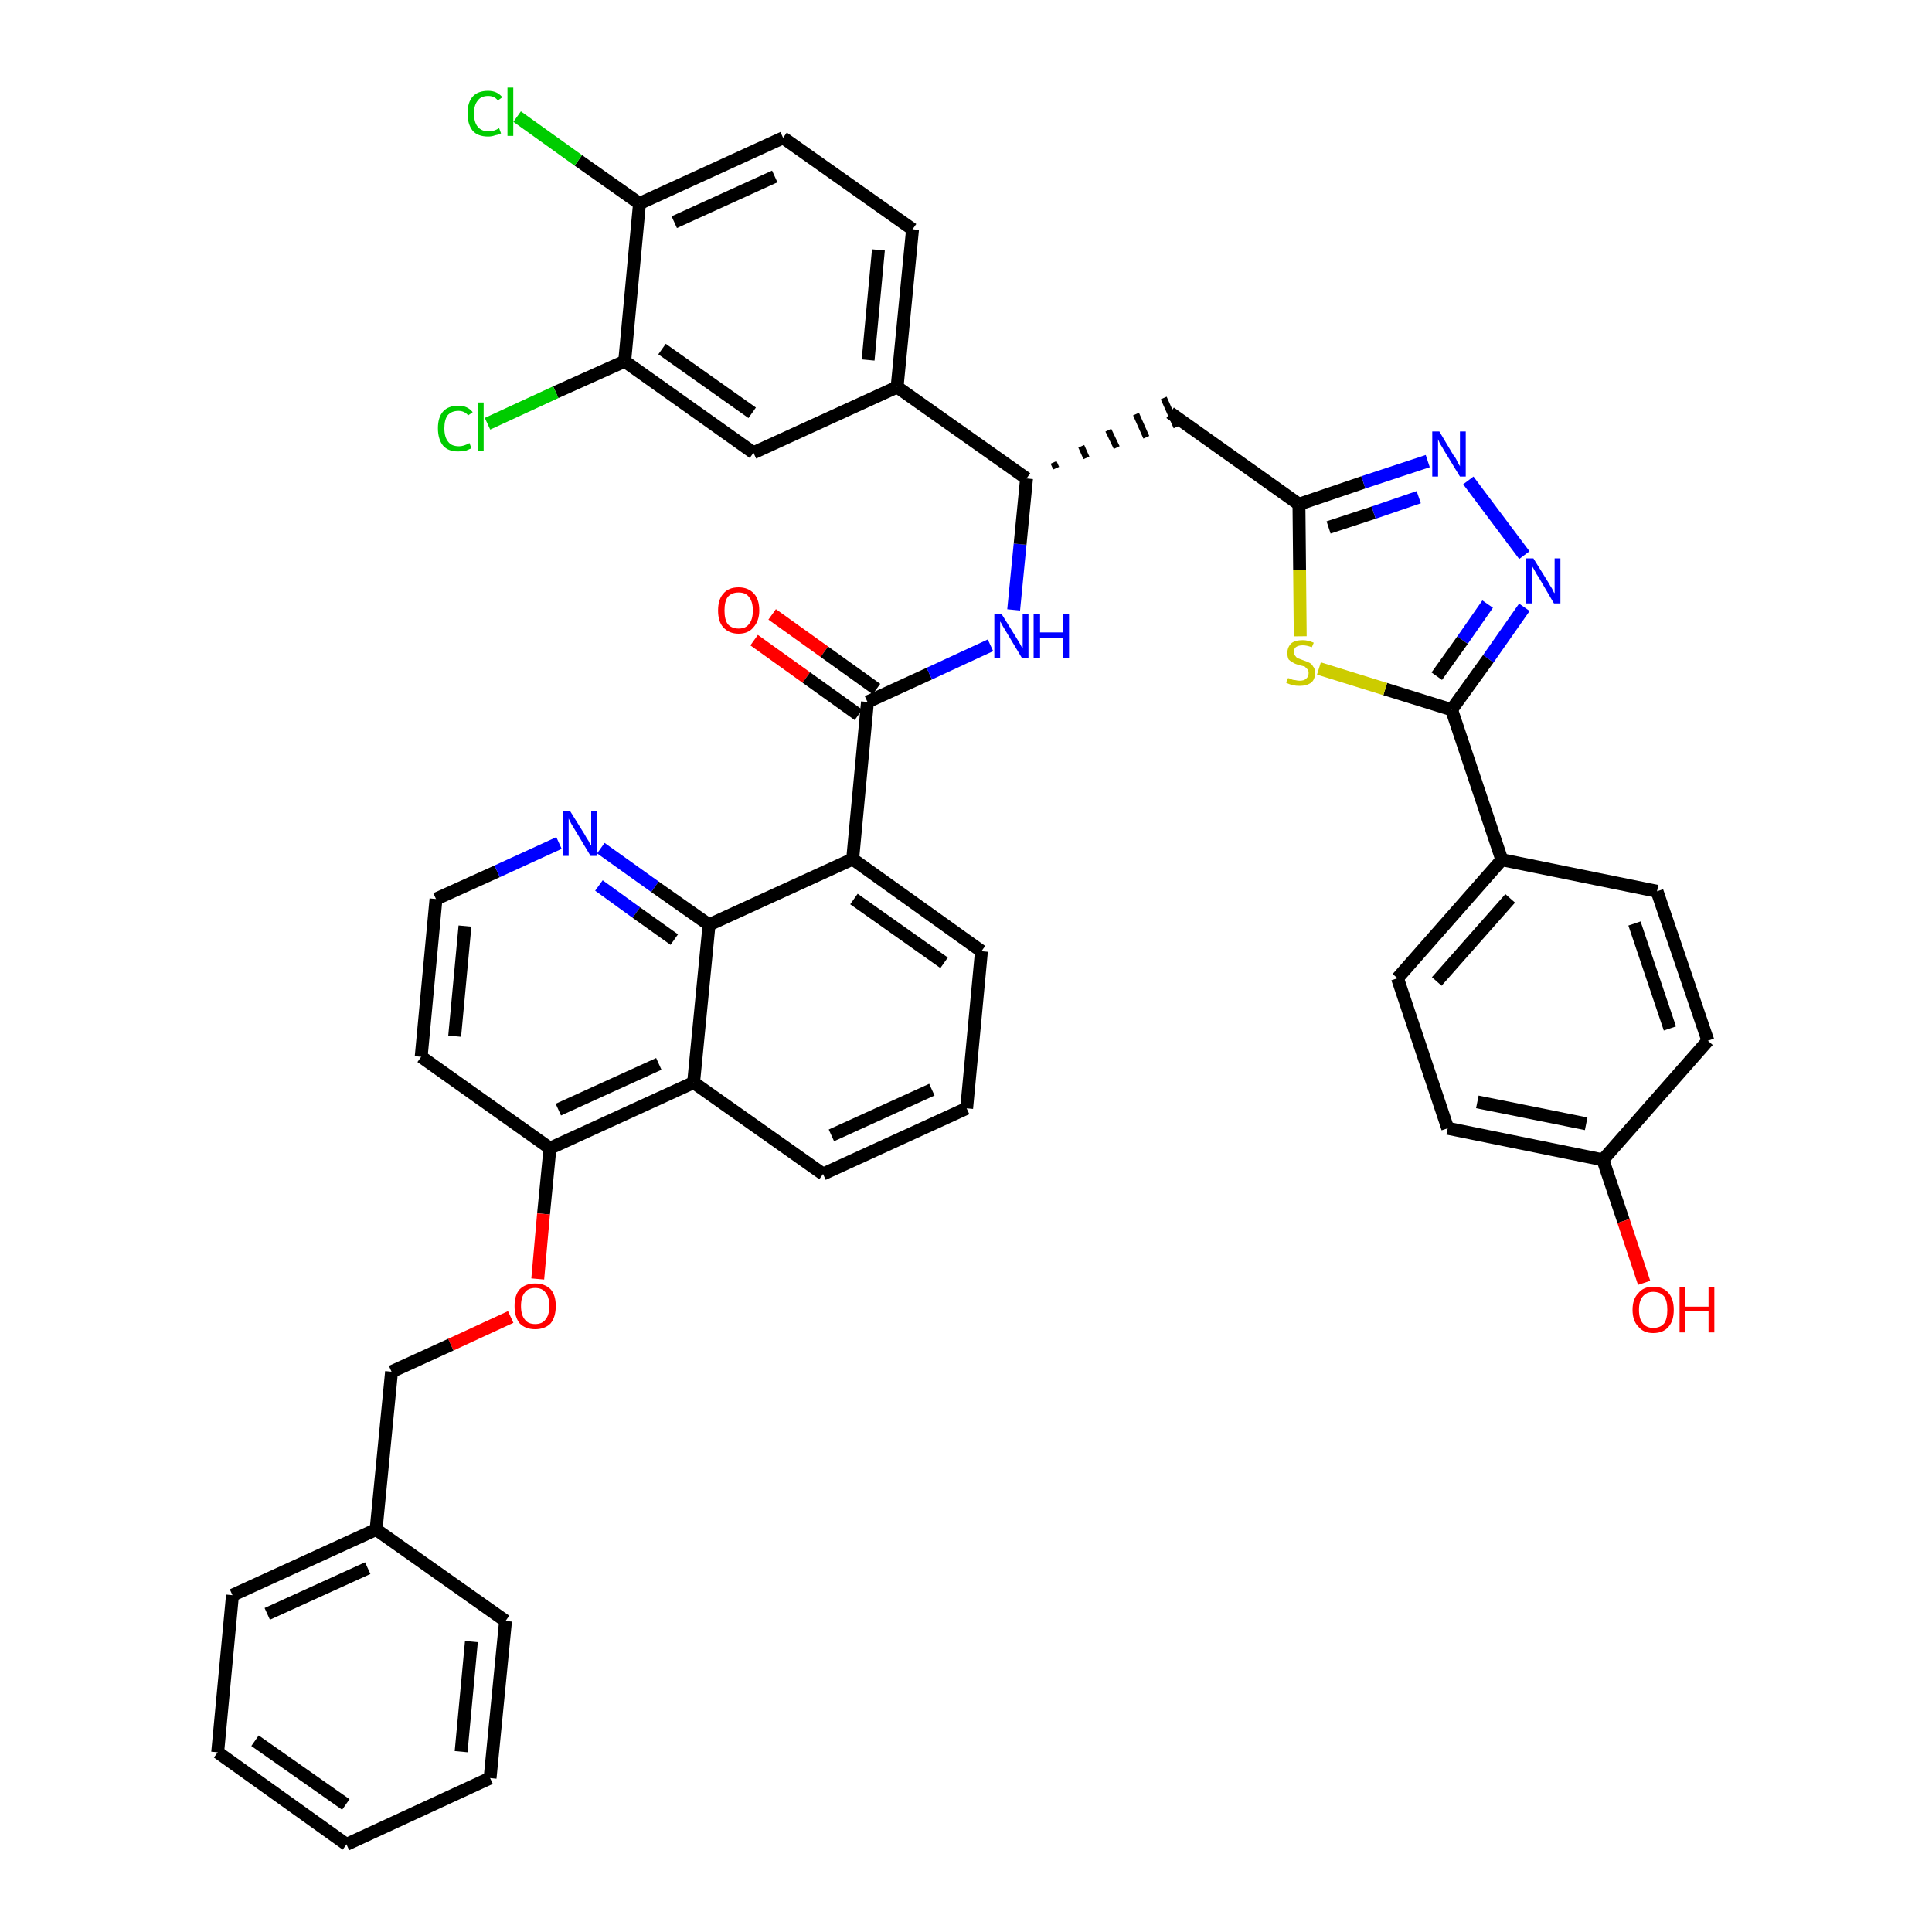 <?xml version='1.0' encoding='iso-8859-1'?>
<svg version='1.1' baseProfile='full'
              xmlns='http://www.w3.org/2000/svg'
                      xmlns:rdkit='http://www.rdkit.org/xml'
                      xmlns:xlink='http://www.w3.org/1999/xlink'
                  xml:space='preserve'
width='300px' height='300px' viewBox='0 0 300 300'>
<!-- END OF HEADER -->
<path class='bond-0 atom-0 atom-1' d='M 117.1,99.4 L 125.2,105.2' style='fill:none;fill-rule:evenodd;stroke:#FF0000;stroke-width:2.0px;stroke-linecap:butt;stroke-linejoin:miter;stroke-opacity:1' />
<path class='bond-0 atom-0 atom-1' d='M 125.2,105.2 L 133.3,111.0' style='fill:none;fill-rule:evenodd;stroke:#000000;stroke-width:2.0px;stroke-linecap:butt;stroke-linejoin:miter;stroke-opacity:1' />
<path class='bond-0 atom-0 atom-1' d='M 119.9,95.4 L 128.0,101.2' style='fill:none;fill-rule:evenodd;stroke:#FF0000;stroke-width:2.0px;stroke-linecap:butt;stroke-linejoin:miter;stroke-opacity:1' />
<path class='bond-0 atom-0 atom-1' d='M 128.0,101.2 L 136.1,107.0' style='fill:none;fill-rule:evenodd;stroke:#000000;stroke-width:2.0px;stroke-linecap:butt;stroke-linejoin:miter;stroke-opacity:1' />
<path class='bond-1 atom-1 atom-2' d='M 134.7,109.0 L 144.3,104.6' style='fill:none;fill-rule:evenodd;stroke:#000000;stroke-width:2.0px;stroke-linecap:butt;stroke-linejoin:miter;stroke-opacity:1' />
<path class='bond-1 atom-1 atom-2' d='M 144.3,104.6 L 153.8,100.2' style='fill:none;fill-rule:evenodd;stroke:#0000FF;stroke-width:2.0px;stroke-linecap:butt;stroke-linejoin:miter;stroke-opacity:1' />
<path class='bond-24 atom-1 atom-25' d='M 134.7,109.0 L 132.4,133.4' style='fill:none;fill-rule:evenodd;stroke:#000000;stroke-width:2.0px;stroke-linecap:butt;stroke-linejoin:miter;stroke-opacity:1' />
<path class='bond-2 atom-2 atom-3' d='M 157.4,94.7 L 158.4,84.5' style='fill:none;fill-rule:evenodd;stroke:#0000FF;stroke-width:2.0px;stroke-linecap:butt;stroke-linejoin:miter;stroke-opacity:1' />
<path class='bond-2 atom-2 atom-3' d='M 158.4,84.5 L 159.4,74.3' style='fill:none;fill-rule:evenodd;stroke:#000000;stroke-width:2.0px;stroke-linecap:butt;stroke-linejoin:miter;stroke-opacity:1' />
<path class='bond-3 atom-3 atom-4' d='M 164.0,72.7 L 163.6,71.8' style='fill:none;fill-rule:evenodd;stroke:#000000;stroke-width:1.0px;stroke-linecap:butt;stroke-linejoin:miter;stroke-opacity:1' />
<path class='bond-3 atom-3 atom-4' d='M 168.7,71.1 L 167.9,69.3' style='fill:none;fill-rule:evenodd;stroke:#000000;stroke-width:1.0px;stroke-linecap:butt;stroke-linejoin:miter;stroke-opacity:1' />
<path class='bond-3 atom-3 atom-4' d='M 173.4,69.5 L 172.1,66.8' style='fill:none;fill-rule:evenodd;stroke:#000000;stroke-width:1.0px;stroke-linecap:butt;stroke-linejoin:miter;stroke-opacity:1' />
<path class='bond-3 atom-3 atom-4' d='M 178.0,67.9 L 176.4,64.3' style='fill:none;fill-rule:evenodd;stroke:#000000;stroke-width:1.0px;stroke-linecap:butt;stroke-linejoin:miter;stroke-opacity:1' />
<path class='bond-3 atom-3 atom-4' d='M 182.7,66.3 L 180.7,61.8' style='fill:none;fill-rule:evenodd;stroke:#000000;stroke-width:1.0px;stroke-linecap:butt;stroke-linejoin:miter;stroke-opacity:1' />
<path class='bond-16 atom-3 atom-17' d='M 159.4,74.3 L 139.3,60.1' style='fill:none;fill-rule:evenodd;stroke:#000000;stroke-width:2.0px;stroke-linecap:butt;stroke-linejoin:miter;stroke-opacity:1' />
<path class='bond-4 atom-4 atom-5' d='M 181.7,64.1 L 201.7,78.3' style='fill:none;fill-rule:evenodd;stroke:#000000;stroke-width:2.0px;stroke-linecap:butt;stroke-linejoin:miter;stroke-opacity:1' />
<path class='bond-5 atom-5 atom-6' d='M 201.7,78.3 L 211.7,74.9' style='fill:none;fill-rule:evenodd;stroke:#000000;stroke-width:2.0px;stroke-linecap:butt;stroke-linejoin:miter;stroke-opacity:1' />
<path class='bond-5 atom-5 atom-6' d='M 211.7,74.9 L 221.7,71.6' style='fill:none;fill-rule:evenodd;stroke:#0000FF;stroke-width:2.0px;stroke-linecap:butt;stroke-linejoin:miter;stroke-opacity:1' />
<path class='bond-5 atom-5 atom-6' d='M 206.3,81.9 L 213.3,79.6' style='fill:none;fill-rule:evenodd;stroke:#000000;stroke-width:2.0px;stroke-linecap:butt;stroke-linejoin:miter;stroke-opacity:1' />
<path class='bond-5 atom-5 atom-6' d='M 213.3,79.6 L 220.3,77.2' style='fill:none;fill-rule:evenodd;stroke:#0000FF;stroke-width:2.0px;stroke-linecap:butt;stroke-linejoin:miter;stroke-opacity:1' />
<path class='bond-42 atom-16 atom-5' d='M 201.9,98.8 L 201.8,88.5' style='fill:none;fill-rule:evenodd;stroke:#CCCC00;stroke-width:2.0px;stroke-linecap:butt;stroke-linejoin:miter;stroke-opacity:1' />
<path class='bond-42 atom-16 atom-5' d='M 201.8,88.5 L 201.7,78.3' style='fill:none;fill-rule:evenodd;stroke:#000000;stroke-width:2.0px;stroke-linecap:butt;stroke-linejoin:miter;stroke-opacity:1' />
<path class='bond-6 atom-6 atom-7' d='M 228.0,74.6 L 236.7,86.2' style='fill:none;fill-rule:evenodd;stroke:#0000FF;stroke-width:2.0px;stroke-linecap:butt;stroke-linejoin:miter;stroke-opacity:1' />
<path class='bond-7 atom-7 atom-8' d='M 236.7,94.3 L 231.1,102.3' style='fill:none;fill-rule:evenodd;stroke:#0000FF;stroke-width:2.0px;stroke-linecap:butt;stroke-linejoin:miter;stroke-opacity:1' />
<path class='bond-7 atom-7 atom-8' d='M 231.1,102.3 L 225.4,110.2' style='fill:none;fill-rule:evenodd;stroke:#000000;stroke-width:2.0px;stroke-linecap:butt;stroke-linejoin:miter;stroke-opacity:1' />
<path class='bond-7 atom-7 atom-8' d='M 231.0,93.8 L 227.1,99.4' style='fill:none;fill-rule:evenodd;stroke:#0000FF;stroke-width:2.0px;stroke-linecap:butt;stroke-linejoin:miter;stroke-opacity:1' />
<path class='bond-7 atom-7 atom-8' d='M 227.1,99.4 L 223.1,105.0' style='fill:none;fill-rule:evenodd;stroke:#000000;stroke-width:2.0px;stroke-linecap:butt;stroke-linejoin:miter;stroke-opacity:1' />
<path class='bond-8 atom-8 atom-9' d='M 225.4,110.2 L 233.2,133.5' style='fill:none;fill-rule:evenodd;stroke:#000000;stroke-width:2.0px;stroke-linecap:butt;stroke-linejoin:miter;stroke-opacity:1' />
<path class='bond-15 atom-8 atom-16' d='M 225.4,110.2 L 215.1,107.0' style='fill:none;fill-rule:evenodd;stroke:#000000;stroke-width:2.0px;stroke-linecap:butt;stroke-linejoin:miter;stroke-opacity:1' />
<path class='bond-15 atom-8 atom-16' d='M 215.1,107.0 L 204.8,103.8' style='fill:none;fill-rule:evenodd;stroke:#CCCC00;stroke-width:2.0px;stroke-linecap:butt;stroke-linejoin:miter;stroke-opacity:1' />
<path class='bond-9 atom-9 atom-10' d='M 233.2,133.5 L 217.0,151.9' style='fill:none;fill-rule:evenodd;stroke:#000000;stroke-width:2.0px;stroke-linecap:butt;stroke-linejoin:miter;stroke-opacity:1' />
<path class='bond-9 atom-9 atom-10' d='M 234.5,139.5 L 223.1,152.4' style='fill:none;fill-rule:evenodd;stroke:#000000;stroke-width:2.0px;stroke-linecap:butt;stroke-linejoin:miter;stroke-opacity:1' />
<path class='bond-45 atom-15 atom-9' d='M 257.3,138.4 L 233.2,133.5' style='fill:none;fill-rule:evenodd;stroke:#000000;stroke-width:2.0px;stroke-linecap:butt;stroke-linejoin:miter;stroke-opacity:1' />
<path class='bond-10 atom-10 atom-11' d='M 217.0,151.9 L 224.8,175.2' style='fill:none;fill-rule:evenodd;stroke:#000000;stroke-width:2.0px;stroke-linecap:butt;stroke-linejoin:miter;stroke-opacity:1' />
<path class='bond-11 atom-11 atom-12' d='M 224.8,175.2 L 248.9,180.1' style='fill:none;fill-rule:evenodd;stroke:#000000;stroke-width:2.0px;stroke-linecap:butt;stroke-linejoin:miter;stroke-opacity:1' />
<path class='bond-11 atom-11 atom-12' d='M 229.4,171.1 L 246.3,174.5' style='fill:none;fill-rule:evenodd;stroke:#000000;stroke-width:2.0px;stroke-linecap:butt;stroke-linejoin:miter;stroke-opacity:1' />
<path class='bond-12 atom-12 atom-13' d='M 248.9,180.1 L 252.1,189.6' style='fill:none;fill-rule:evenodd;stroke:#000000;stroke-width:2.0px;stroke-linecap:butt;stroke-linejoin:miter;stroke-opacity:1' />
<path class='bond-12 atom-12 atom-13' d='M 252.1,189.6 L 255.3,199.2' style='fill:none;fill-rule:evenodd;stroke:#FF0000;stroke-width:2.0px;stroke-linecap:butt;stroke-linejoin:miter;stroke-opacity:1' />
<path class='bond-13 atom-12 atom-14' d='M 248.9,180.1 L 265.2,161.6' style='fill:none;fill-rule:evenodd;stroke:#000000;stroke-width:2.0px;stroke-linecap:butt;stroke-linejoin:miter;stroke-opacity:1' />
<path class='bond-14 atom-14 atom-15' d='M 265.2,161.6 L 257.3,138.4' style='fill:none;fill-rule:evenodd;stroke:#000000;stroke-width:2.0px;stroke-linecap:butt;stroke-linejoin:miter;stroke-opacity:1' />
<path class='bond-14 atom-14 atom-15' d='M 259.3,159.7 L 253.8,143.4' style='fill:none;fill-rule:evenodd;stroke:#000000;stroke-width:2.0px;stroke-linecap:butt;stroke-linejoin:miter;stroke-opacity:1' />
<path class='bond-17 atom-17 atom-18' d='M 139.3,60.1 L 141.7,35.6' style='fill:none;fill-rule:evenodd;stroke:#000000;stroke-width:2.0px;stroke-linecap:butt;stroke-linejoin:miter;stroke-opacity:1' />
<path class='bond-17 atom-17 atom-18' d='M 134.8,55.9 L 136.4,38.8' style='fill:none;fill-rule:evenodd;stroke:#000000;stroke-width:2.0px;stroke-linecap:butt;stroke-linejoin:miter;stroke-opacity:1' />
<path class='bond-43 atom-24 atom-17' d='M 117.0,70.3 L 139.3,60.1' style='fill:none;fill-rule:evenodd;stroke:#000000;stroke-width:2.0px;stroke-linecap:butt;stroke-linejoin:miter;stroke-opacity:1' />
<path class='bond-18 atom-18 atom-19' d='M 141.7,35.6 L 121.6,21.4' style='fill:none;fill-rule:evenodd;stroke:#000000;stroke-width:2.0px;stroke-linecap:butt;stroke-linejoin:miter;stroke-opacity:1' />
<path class='bond-19 atom-19 atom-20' d='M 121.6,21.4 L 99.3,31.6' style='fill:none;fill-rule:evenodd;stroke:#000000;stroke-width:2.0px;stroke-linecap:butt;stroke-linejoin:miter;stroke-opacity:1' />
<path class='bond-19 atom-19 atom-20' d='M 120.3,27.4 L 104.7,34.5' style='fill:none;fill-rule:evenodd;stroke:#000000;stroke-width:2.0px;stroke-linecap:butt;stroke-linejoin:miter;stroke-opacity:1' />
<path class='bond-20 atom-20 atom-21' d='M 99.3,31.6 L 89.8,24.9' style='fill:none;fill-rule:evenodd;stroke:#000000;stroke-width:2.0px;stroke-linecap:butt;stroke-linejoin:miter;stroke-opacity:1' />
<path class='bond-20 atom-20 atom-21' d='M 89.8,24.9 L 80.3,18.1' style='fill:none;fill-rule:evenodd;stroke:#00CC00;stroke-width:2.0px;stroke-linecap:butt;stroke-linejoin:miter;stroke-opacity:1' />
<path class='bond-21 atom-20 atom-22' d='M 99.3,31.6 L 97.0,56.1' style='fill:none;fill-rule:evenodd;stroke:#000000;stroke-width:2.0px;stroke-linecap:butt;stroke-linejoin:miter;stroke-opacity:1' />
<path class='bond-22 atom-22 atom-23' d='M 97.0,56.1 L 86.3,60.9' style='fill:none;fill-rule:evenodd;stroke:#000000;stroke-width:2.0px;stroke-linecap:butt;stroke-linejoin:miter;stroke-opacity:1' />
<path class='bond-22 atom-22 atom-23' d='M 86.3,60.9 L 75.7,65.8' style='fill:none;fill-rule:evenodd;stroke:#00CC00;stroke-width:2.0px;stroke-linecap:butt;stroke-linejoin:miter;stroke-opacity:1' />
<path class='bond-23 atom-22 atom-24' d='M 97.0,56.1 L 117.0,70.3' style='fill:none;fill-rule:evenodd;stroke:#000000;stroke-width:2.0px;stroke-linecap:butt;stroke-linejoin:miter;stroke-opacity:1' />
<path class='bond-23 atom-22 atom-24' d='M 102.8,54.2 L 116.8,64.1' style='fill:none;fill-rule:evenodd;stroke:#000000;stroke-width:2.0px;stroke-linecap:butt;stroke-linejoin:miter;stroke-opacity:1' />
<path class='bond-25 atom-25 atom-26' d='M 132.4,133.4 L 152.4,147.7' style='fill:none;fill-rule:evenodd;stroke:#000000;stroke-width:2.0px;stroke-linecap:butt;stroke-linejoin:miter;stroke-opacity:1' />
<path class='bond-25 atom-25 atom-26' d='M 132.6,139.6 L 146.6,149.5' style='fill:none;fill-rule:evenodd;stroke:#000000;stroke-width:2.0px;stroke-linecap:butt;stroke-linejoin:miter;stroke-opacity:1' />
<path class='bond-44 atom-42 atom-25' d='M 110.1,143.6 L 132.4,133.4' style='fill:none;fill-rule:evenodd;stroke:#000000;stroke-width:2.0px;stroke-linecap:butt;stroke-linejoin:miter;stroke-opacity:1' />
<path class='bond-26 atom-26 atom-27' d='M 152.4,147.7 L 150.1,172.1' style='fill:none;fill-rule:evenodd;stroke:#000000;stroke-width:2.0px;stroke-linecap:butt;stroke-linejoin:miter;stroke-opacity:1' />
<path class='bond-27 atom-27 atom-28' d='M 150.1,172.1 L 127.8,182.3' style='fill:none;fill-rule:evenodd;stroke:#000000;stroke-width:2.0px;stroke-linecap:butt;stroke-linejoin:miter;stroke-opacity:1' />
<path class='bond-27 atom-27 atom-28' d='M 144.7,169.2 L 129.1,176.3' style='fill:none;fill-rule:evenodd;stroke:#000000;stroke-width:2.0px;stroke-linecap:butt;stroke-linejoin:miter;stroke-opacity:1' />
<path class='bond-28 atom-28 atom-29' d='M 127.8,182.3 L 107.7,168.1' style='fill:none;fill-rule:evenodd;stroke:#000000;stroke-width:2.0px;stroke-linecap:butt;stroke-linejoin:miter;stroke-opacity:1' />
<path class='bond-29 atom-29 atom-30' d='M 107.7,168.1 L 85.4,178.3' style='fill:none;fill-rule:evenodd;stroke:#000000;stroke-width:2.0px;stroke-linecap:butt;stroke-linejoin:miter;stroke-opacity:1' />
<path class='bond-29 atom-29 atom-30' d='M 102.3,165.2 L 86.7,172.3' style='fill:none;fill-rule:evenodd;stroke:#000000;stroke-width:2.0px;stroke-linecap:butt;stroke-linejoin:miter;stroke-opacity:1' />
<path class='bond-46 atom-42 atom-29' d='M 110.1,143.6 L 107.7,168.1' style='fill:none;fill-rule:evenodd;stroke:#000000;stroke-width:2.0px;stroke-linecap:butt;stroke-linejoin:miter;stroke-opacity:1' />
<path class='bond-30 atom-30 atom-31' d='M 85.4,178.3 L 84.4,188.5' style='fill:none;fill-rule:evenodd;stroke:#000000;stroke-width:2.0px;stroke-linecap:butt;stroke-linejoin:miter;stroke-opacity:1' />
<path class='bond-30 atom-30 atom-31' d='M 84.4,188.5 L 83.5,198.6' style='fill:none;fill-rule:evenodd;stroke:#FF0000;stroke-width:2.0px;stroke-linecap:butt;stroke-linejoin:miter;stroke-opacity:1' />
<path class='bond-38 atom-30 atom-39' d='M 85.4,178.3 L 65.4,164.1' style='fill:none;fill-rule:evenodd;stroke:#000000;stroke-width:2.0px;stroke-linecap:butt;stroke-linejoin:miter;stroke-opacity:1' />
<path class='bond-31 atom-31 atom-32' d='M 79.3,204.5 L 70.0,208.8' style='fill:none;fill-rule:evenodd;stroke:#FF0000;stroke-width:2.0px;stroke-linecap:butt;stroke-linejoin:miter;stroke-opacity:1' />
<path class='bond-31 atom-31 atom-32' d='M 70.0,208.8 L 60.8,213.0' style='fill:none;fill-rule:evenodd;stroke:#000000;stroke-width:2.0px;stroke-linecap:butt;stroke-linejoin:miter;stroke-opacity:1' />
<path class='bond-32 atom-32 atom-33' d='M 60.8,213.0 L 58.4,237.5' style='fill:none;fill-rule:evenodd;stroke:#000000;stroke-width:2.0px;stroke-linecap:butt;stroke-linejoin:miter;stroke-opacity:1' />
<path class='bond-33 atom-33 atom-34' d='M 58.4,237.5 L 36.1,247.7' style='fill:none;fill-rule:evenodd;stroke:#000000;stroke-width:2.0px;stroke-linecap:butt;stroke-linejoin:miter;stroke-opacity:1' />
<path class='bond-33 atom-33 atom-34' d='M 57.1,243.5 L 41.5,250.6' style='fill:none;fill-rule:evenodd;stroke:#000000;stroke-width:2.0px;stroke-linecap:butt;stroke-linejoin:miter;stroke-opacity:1' />
<path class='bond-47 atom-38 atom-33' d='M 78.5,251.7 L 58.4,237.5' style='fill:none;fill-rule:evenodd;stroke:#000000;stroke-width:2.0px;stroke-linecap:butt;stroke-linejoin:miter;stroke-opacity:1' />
<path class='bond-34 atom-34 atom-35' d='M 36.1,247.7 L 33.8,272.1' style='fill:none;fill-rule:evenodd;stroke:#000000;stroke-width:2.0px;stroke-linecap:butt;stroke-linejoin:miter;stroke-opacity:1' />
<path class='bond-35 atom-35 atom-36' d='M 33.8,272.1 L 53.8,286.4' style='fill:none;fill-rule:evenodd;stroke:#000000;stroke-width:2.0px;stroke-linecap:butt;stroke-linejoin:miter;stroke-opacity:1' />
<path class='bond-35 atom-35 atom-36' d='M 39.6,270.3 L 53.7,280.2' style='fill:none;fill-rule:evenodd;stroke:#000000;stroke-width:2.0px;stroke-linecap:butt;stroke-linejoin:miter;stroke-opacity:1' />
<path class='bond-36 atom-36 atom-37' d='M 53.8,286.4 L 76.1,276.1' style='fill:none;fill-rule:evenodd;stroke:#000000;stroke-width:2.0px;stroke-linecap:butt;stroke-linejoin:miter;stroke-opacity:1' />
<path class='bond-37 atom-37 atom-38' d='M 76.1,276.1 L 78.5,251.7' style='fill:none;fill-rule:evenodd;stroke:#000000;stroke-width:2.0px;stroke-linecap:butt;stroke-linejoin:miter;stroke-opacity:1' />
<path class='bond-37 atom-37 atom-38' d='M 71.6,272.0 L 73.2,254.9' style='fill:none;fill-rule:evenodd;stroke:#000000;stroke-width:2.0px;stroke-linecap:butt;stroke-linejoin:miter;stroke-opacity:1' />
<path class='bond-39 atom-39 atom-40' d='M 65.4,164.1 L 67.7,139.6' style='fill:none;fill-rule:evenodd;stroke:#000000;stroke-width:2.0px;stroke-linecap:butt;stroke-linejoin:miter;stroke-opacity:1' />
<path class='bond-39 atom-39 atom-40' d='M 70.6,160.9 L 72.2,143.8' style='fill:none;fill-rule:evenodd;stroke:#000000;stroke-width:2.0px;stroke-linecap:butt;stroke-linejoin:miter;stroke-opacity:1' />
<path class='bond-40 atom-40 atom-41' d='M 67.7,139.6 L 77.2,135.3' style='fill:none;fill-rule:evenodd;stroke:#000000;stroke-width:2.0px;stroke-linecap:butt;stroke-linejoin:miter;stroke-opacity:1' />
<path class='bond-40 atom-40 atom-41' d='M 77.2,135.3 L 86.8,130.9' style='fill:none;fill-rule:evenodd;stroke:#0000FF;stroke-width:2.0px;stroke-linecap:butt;stroke-linejoin:miter;stroke-opacity:1' />
<path class='bond-41 atom-41 atom-42' d='M 93.3,131.7 L 101.7,137.7' style='fill:none;fill-rule:evenodd;stroke:#0000FF;stroke-width:2.0px;stroke-linecap:butt;stroke-linejoin:miter;stroke-opacity:1' />
<path class='bond-41 atom-41 atom-42' d='M 101.7,137.7 L 110.1,143.6' style='fill:none;fill-rule:evenodd;stroke:#000000;stroke-width:2.0px;stroke-linecap:butt;stroke-linejoin:miter;stroke-opacity:1' />
<path class='bond-41 atom-41 atom-42' d='M 93.0,137.5 L 98.8,141.7' style='fill:none;fill-rule:evenodd;stroke:#0000FF;stroke-width:2.0px;stroke-linecap:butt;stroke-linejoin:miter;stroke-opacity:1' />
<path class='bond-41 atom-41 atom-42' d='M 98.8,141.7 L 104.7,145.9' style='fill:none;fill-rule:evenodd;stroke:#000000;stroke-width:2.0px;stroke-linecap:butt;stroke-linejoin:miter;stroke-opacity:1' />
<path  class='atom-0' d='M 111.5 94.8
Q 111.5 93.1, 112.3 92.2
Q 113.1 91.2, 114.7 91.2
Q 116.2 91.2, 117.1 92.2
Q 117.9 93.1, 117.9 94.8
Q 117.9 96.4, 117.0 97.4
Q 116.2 98.4, 114.7 98.4
Q 113.2 98.4, 112.3 97.4
Q 111.5 96.5, 111.5 94.8
M 114.7 97.6
Q 115.8 97.6, 116.3 96.9
Q 116.9 96.2, 116.9 94.8
Q 116.9 93.4, 116.3 92.7
Q 115.8 92.0, 114.7 92.0
Q 113.6 92.0, 113.0 92.7
Q 112.5 93.4, 112.5 94.8
Q 112.5 96.2, 113.0 96.9
Q 113.6 97.6, 114.7 97.6
' fill='#FF0000'/>
<path  class='atom-2' d='M 155.5 95.3
L 157.8 99.0
Q 158.0 99.3, 158.4 100.0
Q 158.7 100.6, 158.8 100.7
L 158.8 95.3
L 159.7 95.3
L 159.7 102.2
L 158.7 102.2
L 156.3 98.2
Q 156.0 97.7, 155.7 97.2
Q 155.4 96.6, 155.3 96.5
L 155.3 102.2
L 154.4 102.2
L 154.4 95.3
L 155.5 95.3
' fill='#0000FF'/>
<path  class='atom-2' d='M 160.5 95.3
L 161.5 95.3
L 161.5 98.2
L 165.0 98.2
L 165.0 95.3
L 166.0 95.3
L 166.0 102.2
L 165.0 102.2
L 165.0 99.0
L 161.5 99.0
L 161.5 102.2
L 160.5 102.2
L 160.5 95.3
' fill='#0000FF'/>
<path  class='atom-6' d='M 223.5 67.0
L 225.7 70.7
Q 226.0 71.0, 226.3 71.7
Q 226.7 72.4, 226.7 72.4
L 226.7 67.0
L 227.6 67.0
L 227.6 74.0
L 226.7 74.0
L 224.2 69.9
Q 224.0 69.5, 223.6 68.9
Q 223.4 68.4, 223.3 68.2
L 223.3 74.0
L 222.4 74.0
L 222.4 67.0
L 223.5 67.0
' fill='#0000FF'/>
<path  class='atom-7' d='M 238.1 86.7
L 240.4 90.4
Q 240.6 90.8, 241.0 91.4
Q 241.3 92.1, 241.4 92.1
L 241.4 86.7
L 242.3 86.7
L 242.3 93.7
L 241.3 93.7
L 238.9 89.6
Q 238.6 89.2, 238.3 88.6
Q 238.0 88.1, 237.9 87.9
L 237.9 93.7
L 237.0 93.7
L 237.0 86.7
L 238.1 86.7
' fill='#0000FF'/>
<path  class='atom-13' d='M 253.5 203.4
Q 253.5 201.7, 254.4 200.8
Q 255.2 199.8, 256.7 199.8
Q 258.3 199.8, 259.1 200.8
Q 259.9 201.7, 259.9 203.4
Q 259.9 205.1, 259.1 206.0
Q 258.3 207.0, 256.7 207.0
Q 255.2 207.0, 254.4 206.0
Q 253.5 205.1, 253.5 203.4
M 256.7 206.2
Q 257.8 206.2, 258.4 205.5
Q 258.9 204.8, 258.9 203.4
Q 258.9 202.0, 258.4 201.3
Q 257.8 200.6, 256.7 200.6
Q 255.7 200.6, 255.1 201.3
Q 254.5 202.0, 254.5 203.4
Q 254.5 204.8, 255.1 205.5
Q 255.7 206.2, 256.7 206.2
' fill='#FF0000'/>
<path  class='atom-13' d='M 260.8 199.9
L 261.7 199.9
L 261.7 202.9
L 265.3 202.9
L 265.3 199.9
L 266.2 199.9
L 266.2 206.9
L 265.3 206.9
L 265.3 203.6
L 261.7 203.6
L 261.7 206.9
L 260.8 206.9
L 260.8 199.9
' fill='#FF0000'/>
<path  class='atom-16' d='M 200.0 105.3
Q 200.1 105.3, 200.4 105.4
Q 200.7 105.6, 201.1 105.6
Q 201.5 105.7, 201.8 105.7
Q 202.5 105.7, 202.8 105.4
Q 203.2 105.1, 203.2 104.5
Q 203.2 104.1, 203.0 103.9
Q 202.8 103.7, 202.6 103.5
Q 202.3 103.4, 201.8 103.3
Q 201.1 103.1, 200.8 102.9
Q 200.4 102.7, 200.1 102.4
Q 199.9 102.0, 199.9 101.4
Q 199.9 100.5, 200.5 99.9
Q 201.1 99.4, 202.3 99.4
Q 203.1 99.4, 204.0 99.8
L 203.7 100.5
Q 202.9 100.2, 202.3 100.2
Q 201.6 100.2, 201.2 100.5
Q 200.9 100.8, 200.9 101.2
Q 200.9 101.6, 201.1 101.8
Q 201.3 102.1, 201.5 102.2
Q 201.8 102.3, 202.3 102.5
Q 202.9 102.7, 203.3 102.9
Q 203.7 103.1, 203.9 103.5
Q 204.2 103.8, 204.2 104.5
Q 204.2 105.5, 203.6 106.0
Q 202.9 106.5, 201.8 106.5
Q 201.2 106.5, 200.8 106.4
Q 200.3 106.3, 199.7 106.0
L 200.0 105.3
' fill='#CCCC00'/>
<path  class='atom-21' d='M 72.6 17.6
Q 72.6 15.9, 73.4 15.0
Q 74.2 14.1, 75.8 14.1
Q 77.2 14.1, 78.0 15.1
L 77.3 15.6
Q 76.8 14.9, 75.8 14.9
Q 74.7 14.9, 74.2 15.6
Q 73.6 16.3, 73.6 17.6
Q 73.6 19.0, 74.2 19.7
Q 74.8 20.4, 75.9 20.4
Q 76.7 20.4, 77.5 19.9
L 77.8 20.7
Q 77.5 20.9, 76.9 21.0
Q 76.4 21.2, 75.8 21.2
Q 74.2 21.2, 73.4 20.3
Q 72.6 19.3, 72.6 17.6
' fill='#00CC00'/>
<path  class='atom-21' d='M 78.8 13.6
L 79.7 13.6
L 79.7 21.1
L 78.8 21.1
L 78.8 13.6
' fill='#00CC00'/>
<path  class='atom-23' d='M 68.0 66.5
Q 68.0 64.8, 68.8 63.9
Q 69.6 63.0, 71.2 63.0
Q 72.6 63.0, 73.4 64.0
L 72.7 64.5
Q 72.1 63.8, 71.2 63.8
Q 70.1 63.8, 69.5 64.5
Q 69.0 65.2, 69.0 66.5
Q 69.0 67.9, 69.6 68.6
Q 70.1 69.3, 71.3 69.3
Q 72.0 69.3, 72.9 68.8
L 73.2 69.6
Q 72.8 69.8, 72.3 70.0
Q 71.7 70.1, 71.1 70.1
Q 69.6 70.1, 68.8 69.2
Q 68.0 68.2, 68.0 66.5
' fill='#00CC00'/>
<path  class='atom-23' d='M 74.2 62.5
L 75.1 62.5
L 75.1 70.0
L 74.2 70.0
L 74.2 62.5
' fill='#00CC00'/>
<path  class='atom-31' d='M 79.9 202.8
Q 79.9 201.1, 80.7 200.2
Q 81.6 199.3, 83.1 199.3
Q 84.6 199.3, 85.5 200.2
Q 86.3 201.1, 86.3 202.8
Q 86.3 204.5, 85.5 205.5
Q 84.6 206.4, 83.1 206.4
Q 81.6 206.4, 80.7 205.5
Q 79.9 204.5, 79.9 202.8
M 83.1 205.6
Q 84.2 205.6, 84.7 204.9
Q 85.3 204.2, 85.3 202.8
Q 85.3 201.4, 84.7 200.7
Q 84.2 200.0, 83.1 200.0
Q 82.0 200.0, 81.5 200.7
Q 80.9 201.4, 80.9 202.8
Q 80.9 204.2, 81.5 204.9
Q 82.0 205.6, 83.1 205.6
' fill='#FF0000'/>
<path  class='atom-41' d='M 88.5 125.9
L 90.8 129.6
Q 91.0 130.0, 91.4 130.6
Q 91.7 131.3, 91.8 131.3
L 91.8 125.9
L 92.7 125.9
L 92.7 132.9
L 91.7 132.9
L 89.3 128.9
Q 89.0 128.4, 88.7 127.9
Q 88.4 127.3, 88.3 127.1
L 88.3 132.9
L 87.4 132.9
L 87.4 125.9
L 88.5 125.9
' fill='#0000FF'/>
</svg>
